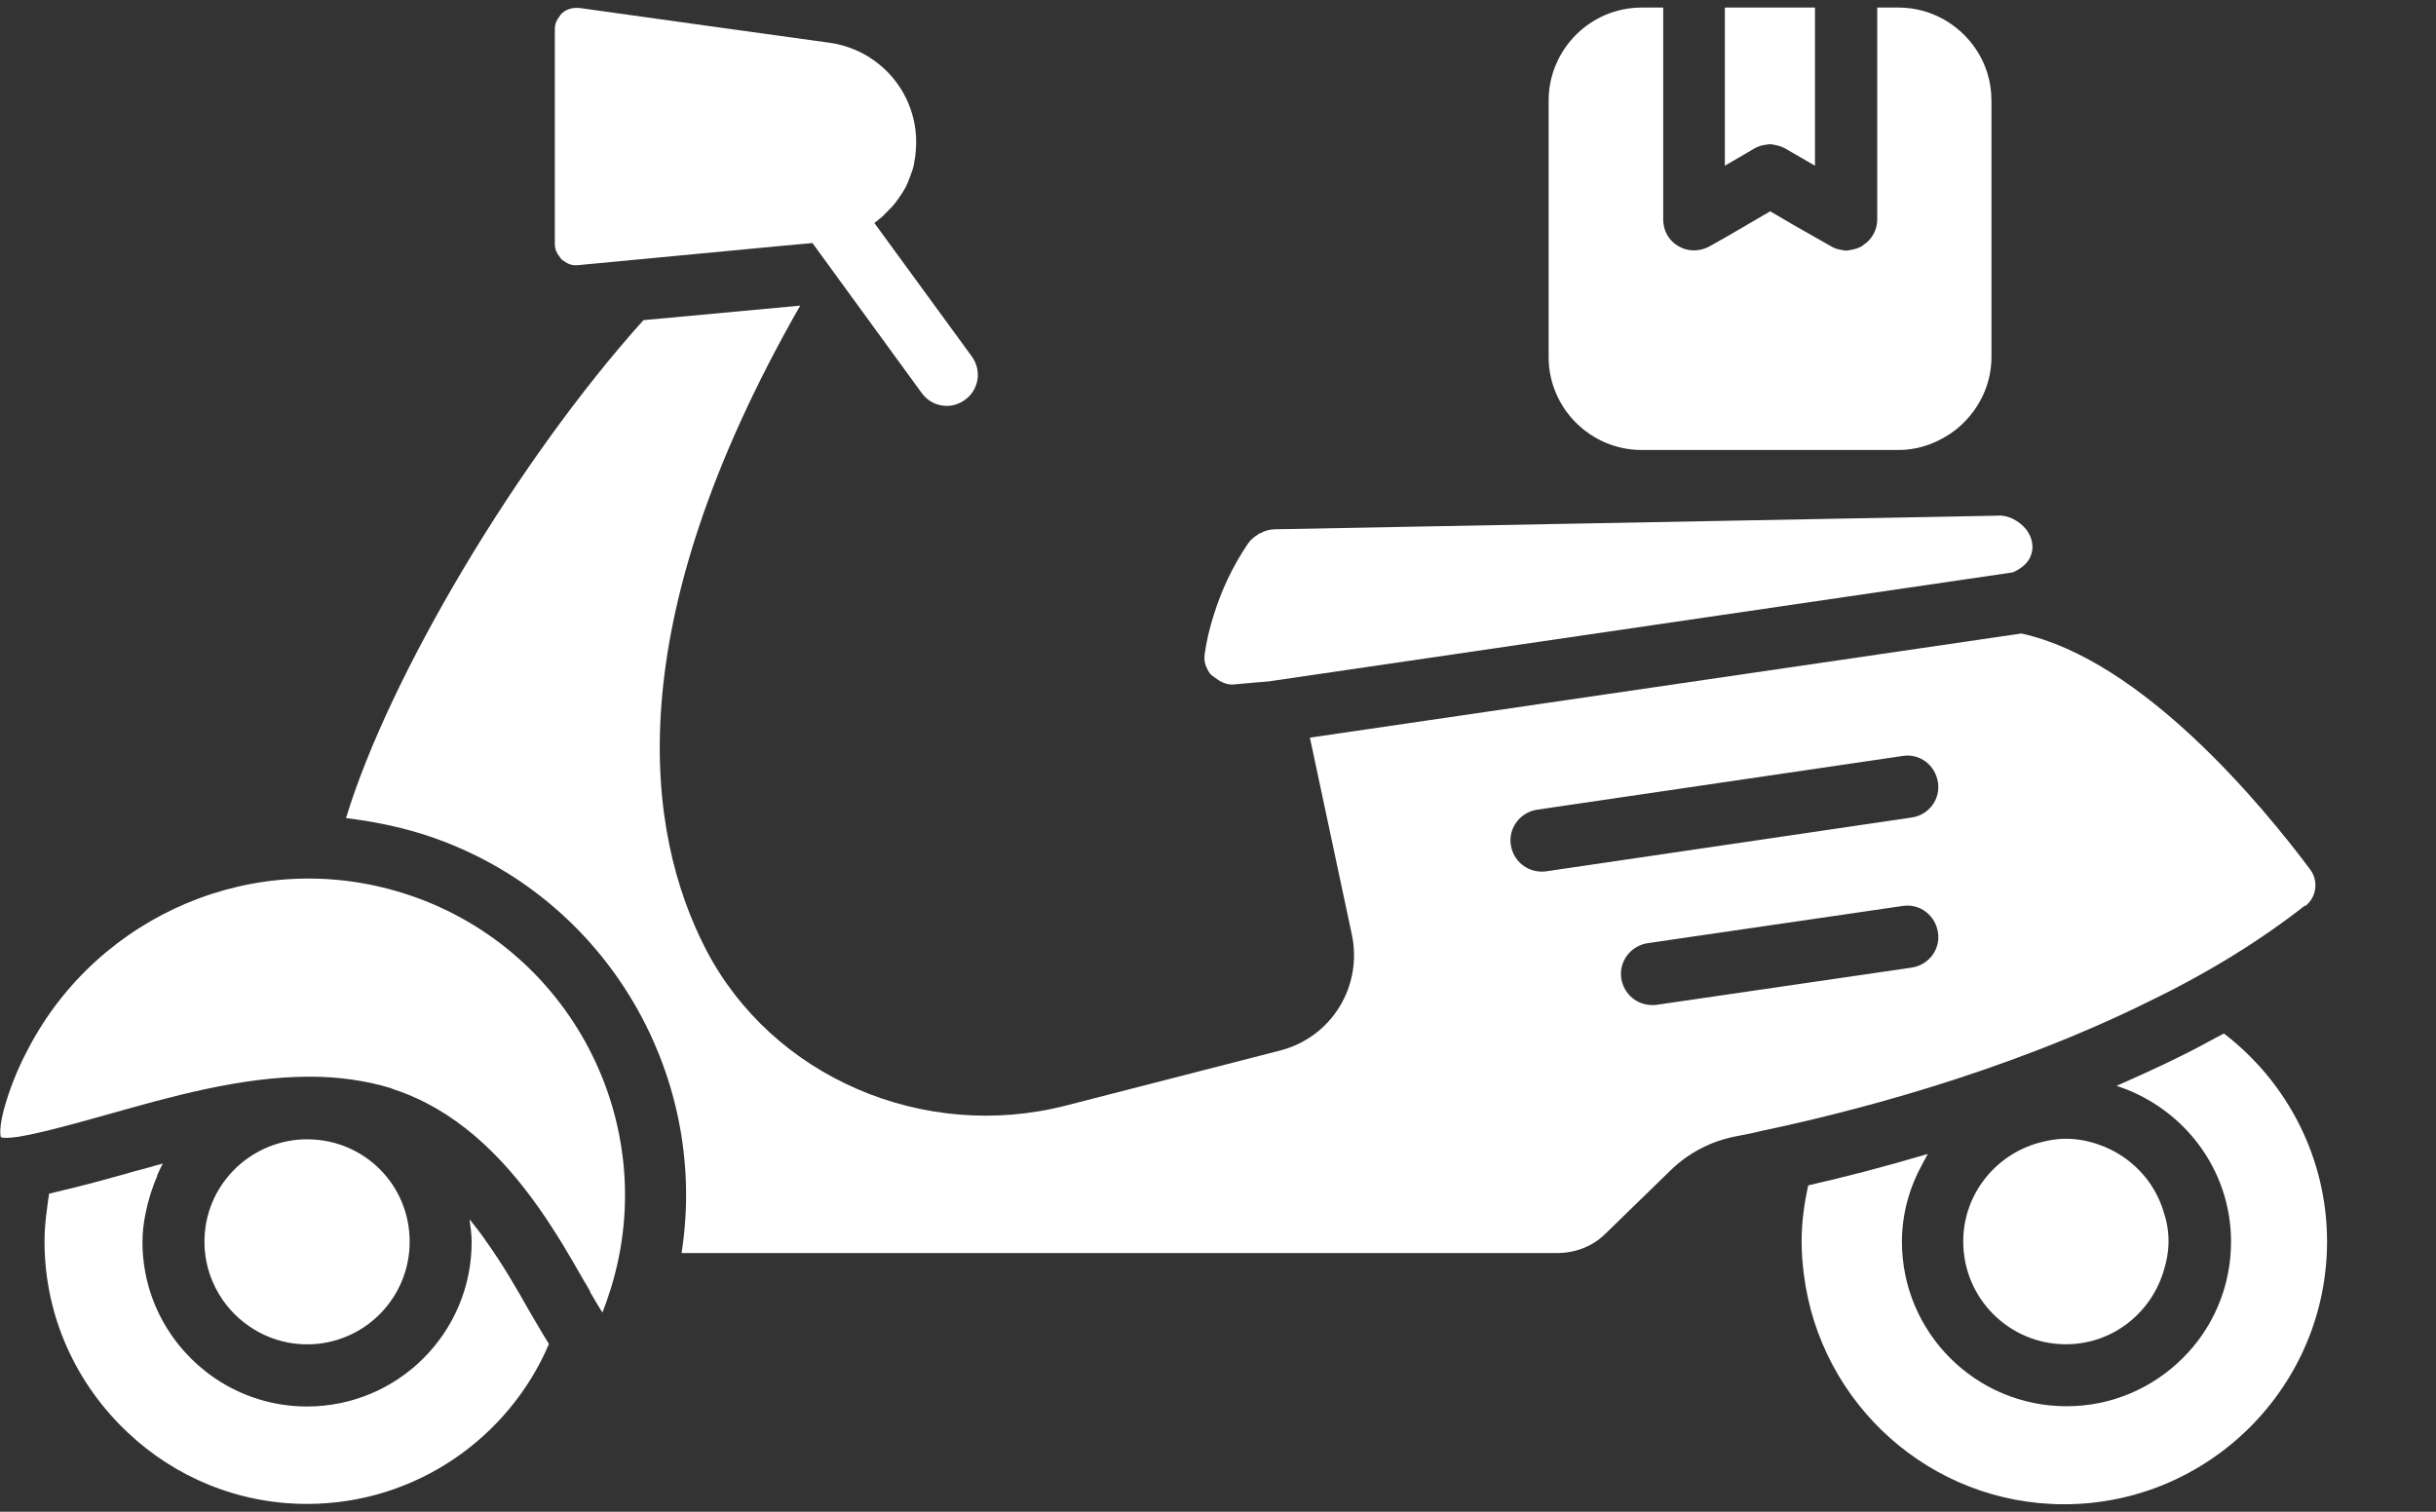 <svg width="29" height="18" viewBox="0 0 29 18" fill="none" xmlns="http://www.w3.org/2000/svg">
<rect x="0" y="0" width="29" height="18" fill="#333333" stroke="none"/>
<path d="M1.869 13.999C1.89 13.95 1.914 13.902 1.938 13.854C1.883 13.867 1.831 13.885 1.779 13.899C1.682 13.926 1.582 13.95 1.492 13.978C1.232 14.051 1 14.113 0.782 14.165C0.716 14.179 0.647 14.2 0.585 14.213C0.575 14.269 0.568 14.328 0.561 14.383C0.543 14.515 0.53 14.646 0.53 14.781C0.53 15.681 0.914 16.488 1.523 17.059C2.08 17.585 2.831 17.907 3.655 17.907C4.946 17.907 6.058 17.121 6.535 16.003C6.528 15.993 6.525 15.982 6.518 15.975C6.459 15.882 6.404 15.782 6.341 15.678C6.328 15.653 6.314 15.633 6.3 15.608C6.158 15.356 5.995 15.072 5.801 14.799C5.736 14.702 5.663 14.608 5.59 14.518C5.601 14.608 5.615 14.695 5.615 14.788C5.615 15.872 4.735 16.747 3.655 16.747C3.25 16.747 2.873 16.623 2.561 16.412C2.039 16.058 1.696 15.463 1.696 14.788C1.696 14.67 1.71 14.556 1.734 14.442C1.765 14.29 1.81 14.141 1.873 14.002L1.869 13.999Z" fill="white"/>
<path d="M3.656 16.007C4.331 16.007 4.877 15.46 4.877 14.785C4.877 14.11 4.341 13.577 3.68 13.566C3.669 13.566 3.662 13.566 3.652 13.566H3.604C2.953 13.598 2.434 14.127 2.434 14.785C2.434 15.044 2.517 15.287 2.655 15.484C2.877 15.799 3.244 16.007 3.656 16.007Z" fill="white"/>
<path d="M10.52 2.562C10.52 2.562 10.551 2.531 10.565 2.517C10.579 2.503 10.592 2.489 10.606 2.475C10.606 2.472 10.613 2.468 10.617 2.465C10.648 2.43 10.675 2.396 10.703 2.354C10.707 2.347 10.71 2.34 10.717 2.333C10.724 2.323 10.731 2.313 10.738 2.302C10.752 2.278 10.769 2.254 10.783 2.226C10.797 2.198 10.81 2.167 10.821 2.136C10.821 2.133 10.824 2.126 10.828 2.122C10.828 2.119 10.828 2.115 10.831 2.112C10.845 2.077 10.852 2.05 10.866 2.015C10.876 1.98 10.883 1.949 10.887 1.915C10.894 1.88 10.897 1.852 10.9 1.821C10.904 1.776 10.907 1.731 10.907 1.69C10.907 1.319 10.734 0.98 10.461 0.762C10.298 0.63 10.097 0.54 9.876 0.509L8.554 0.326L6.892 0.094H6.878C6.878 0.094 6.864 0.094 6.857 0.094C6.778 0.094 6.719 0.132 6.691 0.156C6.681 0.166 6.667 0.184 6.657 0.201C6.629 0.236 6.605 0.281 6.605 0.35V2.901C6.605 2.97 6.629 3.015 6.657 3.05C6.667 3.064 6.677 3.081 6.688 3.091C6.698 3.098 6.716 3.109 6.729 3.119C6.764 3.143 6.812 3.164 6.882 3.157L9.329 2.925L9.672 2.894L10.973 4.68C11.046 4.781 11.157 4.833 11.271 4.833C11.347 4.833 11.423 4.808 11.489 4.76C11.655 4.639 11.69 4.41 11.569 4.244L10.409 2.655C10.409 2.655 10.44 2.631 10.457 2.617C10.478 2.6 10.499 2.583 10.516 2.569L10.52 2.562Z" fill="white"/>
<path d="M14.999 6.347C14.999 6.347 14.985 6.358 14.975 6.365C14.93 6.392 14.888 6.427 14.857 6.472C14.67 6.749 14.539 7.033 14.448 7.327C14.4 7.479 14.362 7.635 14.341 7.791C14.334 7.85 14.341 7.902 14.362 7.943C14.379 7.985 14.4 8.016 14.417 8.033C14.431 8.047 14.448 8.054 14.462 8.068C14.525 8.116 14.594 8.151 14.67 8.151L14.905 8.13L15.106 8.113L23.964 6.815C24.078 6.763 24.134 6.7 24.162 6.649C24.172 6.631 24.175 6.614 24.182 6.6C24.224 6.469 24.162 6.358 24.123 6.306C24.037 6.199 23.902 6.129 23.781 6.14L15.182 6.302C15.117 6.302 15.054 6.32 15.002 6.351L14.999 6.347Z" fill="white"/>
<path d="M23.372 14.784C23.372 15.459 23.919 16.006 24.594 16.006C25.138 16.006 25.591 15.649 25.75 15.158C25.788 15.04 25.816 14.915 25.816 14.78C25.816 14.646 25.792 14.531 25.754 14.417C25.64 14.05 25.356 13.759 24.992 13.631C24.868 13.586 24.733 13.559 24.594 13.559C24.48 13.559 24.376 13.579 24.272 13.607C23.756 13.749 23.372 14.22 23.372 14.78V14.784Z" fill="white"/>
<path d="M26.467 12.31C26.443 12.324 26.415 12.338 26.387 12.352C26.242 12.431 26.093 12.511 25.937 12.587C25.698 12.705 25.453 12.816 25.21 12.923C25.207 12.923 25.203 12.926 25.2 12.93C25.986 13.186 26.56 13.916 26.56 14.785C26.56 15.325 26.342 15.817 25.986 16.17C25.629 16.526 25.141 16.744 24.601 16.744C23.518 16.744 22.642 15.865 22.642 14.785C22.642 14.453 22.732 14.141 22.881 13.868C22.905 13.826 22.926 13.781 22.95 13.74C22.413 13.899 21.925 14.024 21.527 14.114C21.479 14.328 21.448 14.55 21.448 14.778C21.448 14.778 21.448 14.782 21.448 14.785C21.448 14.917 21.458 15.048 21.475 15.176C21.669 16.717 22.981 17.911 24.573 17.911C26.297 17.911 27.703 16.509 27.703 14.782C27.703 13.806 27.246 12.899 26.477 12.307L26.467 12.31Z" fill="white"/>
<path d="M20.534 0.09V1.973L20.884 1.769C20.925 1.744 20.97 1.731 21.015 1.724C21.032 1.724 21.05 1.717 21.067 1.717C21.084 1.717 21.102 1.72 21.119 1.724C21.164 1.731 21.209 1.744 21.254 1.769L21.607 1.973V0.09H20.53H20.534Z" fill="white"/>
<path d="M19.544 0.09C19.239 0.09 18.962 0.214 18.761 0.415C18.561 0.616 18.436 0.893 18.436 1.198V4.251C18.436 4.86 18.934 5.358 19.544 5.358H22.6C22.805 5.358 22.995 5.299 23.161 5.199C23.258 5.144 23.345 5.071 23.417 4.991C23.597 4.794 23.708 4.534 23.708 4.251V1.198C23.708 0.969 23.639 0.754 23.518 0.578C23.317 0.284 22.981 0.09 22.6 0.09H22.348V2.613C22.348 2.738 22.285 2.852 22.181 2.918C22.174 2.921 22.171 2.928 22.164 2.932C22.126 2.953 22.088 2.966 22.046 2.973C22.022 2.977 22.001 2.984 21.977 2.984C21.96 2.984 21.943 2.98 21.929 2.977C21.88 2.97 21.835 2.956 21.797 2.932L21.34 2.672L21.074 2.516L20.568 2.811L20.354 2.932C20.236 2.998 20.094 2.998 19.983 2.932C19.869 2.869 19.8 2.748 19.8 2.613V0.09H19.547H19.544Z" fill="white"/>
<path d="M27.446 10.787C27.578 10.683 27.606 10.486 27.498 10.347C26.941 9.603 25.508 7.858 24.064 7.543L15.594 8.783L16.093 11.126C16.224 11.742 15.854 12.348 15.245 12.507L12.7 13.161C10.994 13.604 9.187 12.822 8.401 11.299C7.685 9.908 7.338 7.467 9.526 3.639L7.66 3.812C6.165 5.473 4.635 8.045 4.119 9.741C4.413 9.776 4.715 9.835 5.009 9.925C7.165 10.596 8.453 12.753 8.114 14.92H18.536C18.755 14.92 18.962 14.84 19.114 14.688L19.886 13.937C20.101 13.726 20.375 13.584 20.676 13.528L20.779 13.508C20.831 13.497 20.89 13.487 20.953 13.469C21.932 13.265 23.833 12.794 25.601 11.915C26.301 11.576 26.917 11.192 27.439 10.783L27.446 10.787ZM22.759 11.521L19.724 11.964C19.706 11.967 19.686 11.967 19.668 11.967C19.488 11.967 19.333 11.839 19.301 11.652C19.27 11.448 19.412 11.261 19.616 11.23L22.652 10.787C22.856 10.756 23.04 10.898 23.071 11.102C23.102 11.303 22.964 11.489 22.759 11.521ZM22.759 9.734L18.405 10.375C18.388 10.378 18.37 10.378 18.353 10.378C18.173 10.378 18.014 10.247 17.986 10.06C17.955 9.859 18.097 9.672 18.298 9.641L22.652 9.001C22.856 8.969 23.04 9.111 23.071 9.316C23.102 9.516 22.964 9.703 22.759 9.734Z" fill="white"/>
<path d="M7.024 15.382C7.075 15.469 7.124 15.555 7.172 15.628C7.2 15.559 7.231 15.469 7.269 15.351C7.889 13.367 6.778 11.252 4.794 10.633C3.036 10.082 1.174 10.896 0.343 12.474C0.235 12.675 0.145 12.886 0.076 13.108C-0.028 13.44 0.01 13.54 0.01 13.54C0.142 13.592 0.834 13.395 1.291 13.267C2.015 13.063 2.863 12.82 3.683 12.82C3.683 12.82 3.687 12.82 3.69 12.82C4.015 12.82 4.344 12.862 4.652 12.956C4.67 12.962 4.687 12.973 4.704 12.976C5.064 13.097 5.372 13.288 5.642 13.516C6.248 14.029 6.65 14.721 6.944 15.237C6.972 15.282 6.999 15.33 7.027 15.379L7.024 15.382Z" fill="white"/>
</svg>
